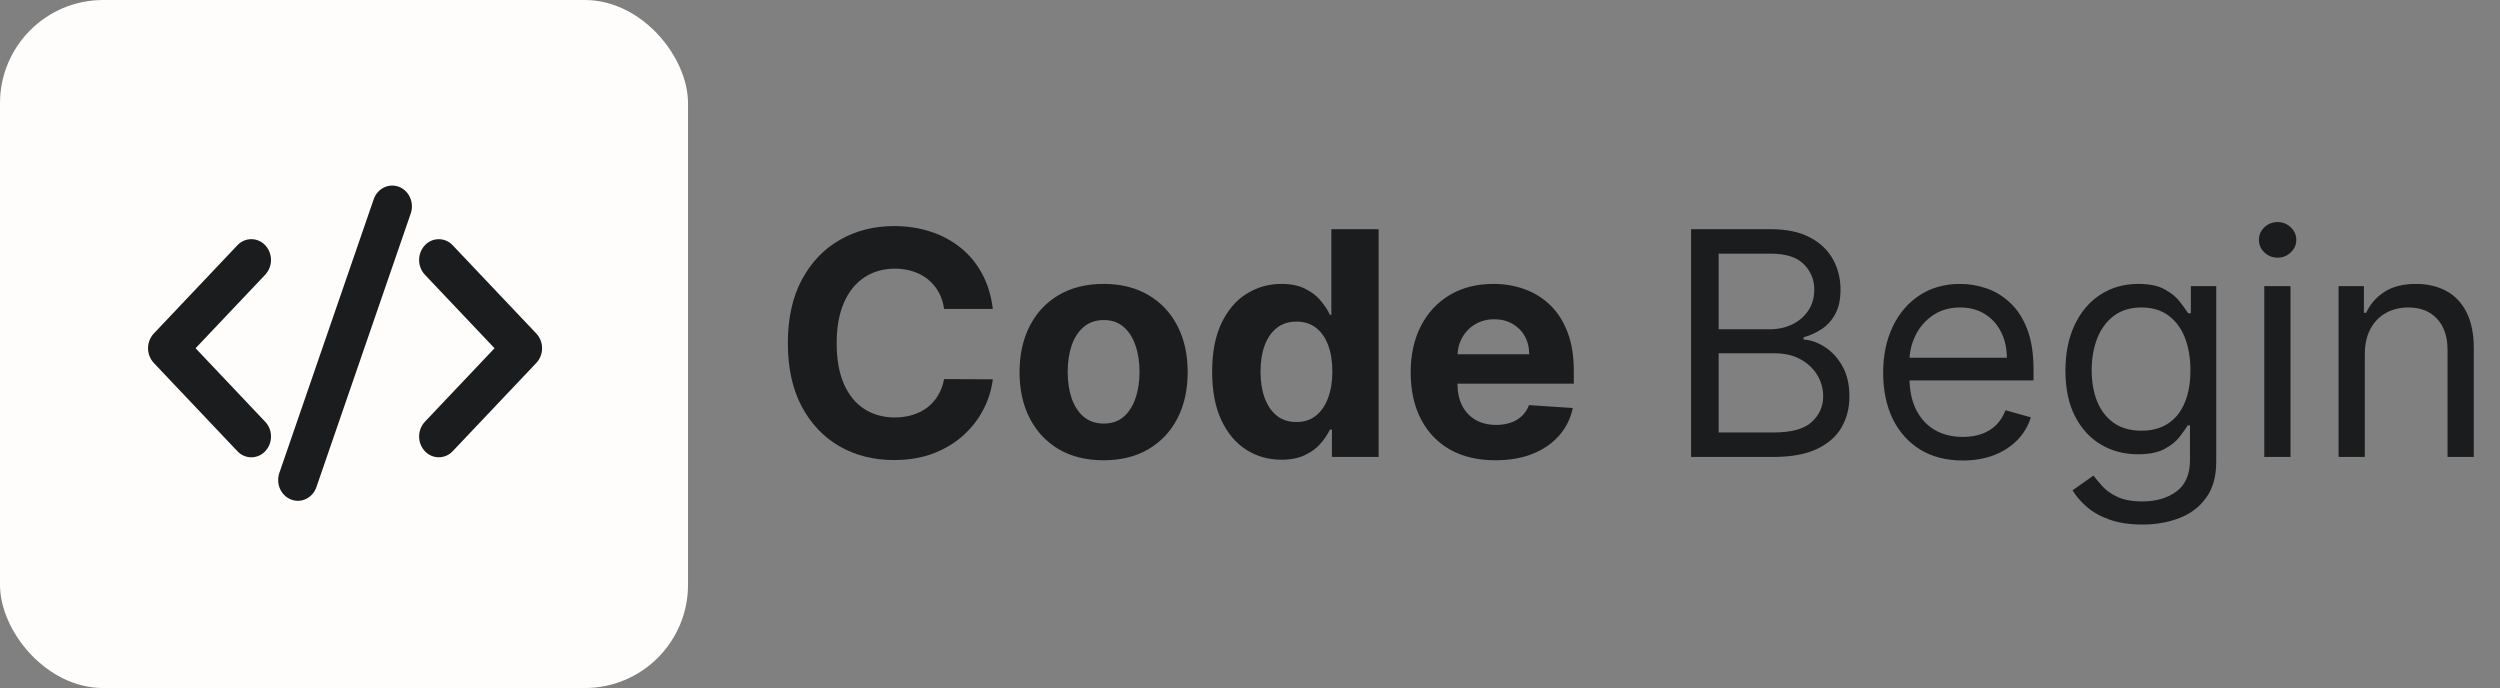 <svg width="952" height="262" viewBox="0 0 952 262" fill="none" xmlns="http://www.w3.org/2000/svg">
<rect x="0" y="0" width="952" height="262" fill="#808080" stroke="none"/>
<path d="M378.057 117.637H359.509C359.171 115.238 358.479 113.106 357.434 111.243C356.39 109.352 355.049 107.743 353.411 106.416C351.774 105.089 349.883 104.073 347.737 103.367C345.62 102.661 343.319 102.308 340.835 102.308C336.346 102.308 332.436 103.423 329.105 105.653C325.774 107.855 323.191 111.074 321.356 115.308C319.521 119.515 318.603 124.625 318.603 130.638C318.603 136.82 319.521 142.015 321.356 146.221C323.219 150.427 325.816 153.603 329.147 155.749C332.478 157.894 336.332 158.967 340.708 158.967C343.164 158.967 345.436 158.643 347.525 157.993C349.643 157.344 351.52 156.398 353.157 155.156C354.795 153.886 356.15 152.347 357.223 150.54C358.324 148.734 359.086 146.673 359.509 144.358L378.057 144.442C377.577 148.423 376.377 152.262 374.457 155.961C372.566 159.631 370.011 162.919 366.793 165.827C363.603 168.707 359.792 170.993 355.359 172.687C350.955 174.353 345.973 175.186 340.411 175.186C332.676 175.186 325.76 173.435 319.662 169.935C313.592 166.434 308.793 161.367 305.264 154.733C301.763 148.098 300.013 140.067 300.013 130.638C300.013 121.18 301.792 113.135 305.349 106.5C308.906 99.866 313.733 94.813 319.831 91.341C325.929 87.84 332.789 86.09 340.411 86.09C345.436 86.09 350.094 86.795 354.385 88.207C358.705 89.618 362.53 91.679 365.861 94.389C369.192 97.071 371.903 100.36 373.992 104.256C376.109 108.152 377.464 112.612 378.057 117.637ZM420.255 175.27C413.677 175.27 407.988 173.873 403.189 171.078C398.418 168.255 394.734 164.331 392.137 159.306C389.54 154.253 388.241 148.395 388.241 141.732C388.241 135.013 389.54 129.141 392.137 124.116C394.734 119.063 398.418 115.139 403.189 112.344C407.988 109.521 413.677 108.11 420.255 108.11C426.832 108.11 432.507 109.521 437.278 112.344C442.077 115.139 445.775 119.063 448.372 124.116C450.97 129.141 452.268 135.013 452.268 141.732C452.268 148.395 450.97 154.253 448.372 159.306C445.775 164.331 442.077 168.255 437.278 171.078C432.507 173.873 426.832 175.27 420.255 175.27ZM420.339 161.296C423.332 161.296 425.83 160.449 427.835 158.755C429.839 157.033 431.349 154.69 432.366 151.726C433.41 148.762 433.932 145.388 433.932 141.605C433.932 137.822 433.41 134.449 432.366 131.485C431.349 128.52 429.839 126.177 427.835 124.455C425.83 122.733 423.332 121.872 420.339 121.872C417.319 121.872 414.778 122.733 412.717 124.455C410.685 126.177 409.146 128.52 408.101 131.485C407.085 134.449 406.577 137.822 406.577 141.605C406.577 145.388 407.085 148.762 408.101 151.726C409.146 154.69 410.685 157.033 412.717 158.755C414.778 160.449 417.319 161.296 420.339 161.296ZM487.966 175.059C483.026 175.059 478.551 173.788 474.542 171.248C470.562 168.679 467.4 164.91 465.057 159.941C462.742 154.944 461.584 148.818 461.584 141.563C461.584 134.11 462.784 127.913 465.184 122.973C467.583 118.004 470.774 114.292 474.754 111.836C478.763 109.352 483.153 108.11 487.924 108.11C491.565 108.11 494.6 108.731 497.028 109.973C499.484 111.187 501.46 112.711 502.957 114.546C504.481 116.353 505.638 118.131 506.429 119.882H506.979V87.275H524.976V174H507.191V163.583H506.429C505.582 165.39 504.382 167.182 502.829 168.961C501.305 170.711 499.315 172.165 496.859 173.322C494.431 174.48 491.467 175.059 487.966 175.059ZM493.683 160.703C496.591 160.703 499.047 159.913 501.051 158.332C503.084 156.723 504.636 154.478 505.709 151.599C506.81 148.719 507.361 145.346 507.361 141.478C507.361 137.611 506.824 134.251 505.751 131.4C504.679 128.549 503.126 126.347 501.093 124.794C499.061 123.241 496.591 122.465 493.683 122.465C490.719 122.465 488.22 123.269 486.187 124.879C484.155 126.488 482.616 128.718 481.572 131.569C480.527 134.421 480.005 137.724 480.005 141.478C480.005 145.261 480.527 148.606 481.572 151.514C482.645 154.394 484.183 156.652 486.187 158.29C488.22 159.899 490.719 160.703 493.683 160.703ZM569.45 175.27C562.76 175.27 557.001 173.915 552.173 171.205C547.374 168.467 543.676 164.599 541.079 159.602C538.481 154.577 537.183 148.635 537.183 141.775C537.183 135.084 538.481 129.212 541.079 124.159C543.676 119.105 547.332 115.167 552.046 112.344C556.789 109.521 562.35 108.11 568.73 108.11C573.022 108.11 577.016 108.801 580.714 110.185C584.441 111.54 587.687 113.586 590.454 116.325C593.249 119.063 595.423 122.507 596.975 126.657C598.528 130.779 599.304 135.606 599.304 141.139V146.094H544.382V134.915H582.324C582.324 132.317 581.759 130.017 580.63 128.012C579.501 126.008 577.934 124.441 575.929 123.312C573.953 122.154 571.652 121.576 569.027 121.576C566.289 121.576 563.861 122.211 561.743 123.481C559.654 124.723 558.017 126.403 556.831 128.52C555.646 130.609 555.039 132.938 555.01 135.507V146.136C555.01 149.355 555.603 152.135 556.789 154.478C558.003 156.822 559.711 158.628 561.913 159.899C564.115 161.169 566.726 161.804 569.747 161.804C571.751 161.804 573.586 161.522 575.252 160.957C576.917 160.393 578.343 159.546 579.529 158.417C580.714 157.287 581.618 155.904 582.239 154.267L598.923 155.368C598.076 159.377 596.34 162.877 593.715 165.87C591.117 168.834 587.758 171.149 583.636 172.814C579.543 174.452 574.814 175.27 569.45 175.27ZM643.958 174V87.275H674.278C680.319 87.275 685.302 88.32 689.226 90.409C693.15 92.47 696.072 95.251 697.992 98.751C699.911 102.223 700.871 106.077 700.871 110.312C700.871 114.038 700.208 117.115 698.881 119.543C697.582 121.971 695.86 123.891 693.715 125.302C691.598 126.714 689.297 127.758 686.812 128.436V129.283C689.466 129.452 692.134 130.384 694.816 132.077C697.498 133.771 699.742 136.199 701.549 139.361C703.356 142.523 704.259 146.39 704.259 150.964C704.259 155.311 703.271 159.221 701.295 162.694C699.319 166.166 696.199 168.918 691.936 170.951C687.673 172.984 682.126 174 675.294 174H643.958ZM654.46 164.684H675.294C682.154 164.684 687.024 163.357 689.904 160.703C692.811 158.021 694.265 154.775 694.265 150.964C694.265 148.028 693.517 145.318 692.021 142.833C690.525 140.321 688.393 138.316 685.627 136.82C682.86 135.296 679.585 134.533 675.802 134.533H654.46V164.684ZM654.46 125.387H673.939C677.101 125.387 679.952 124.766 682.493 123.524C685.062 122.281 687.095 120.531 688.591 118.273C690.115 116.014 690.878 113.36 690.878 110.312C690.878 106.5 689.551 103.268 686.897 100.614C684.243 97.932 680.037 96.591 674.278 96.591H654.46V125.387ZM747.431 175.355C741.164 175.355 735.757 173.972 731.212 171.205C726.695 168.41 723.209 164.514 720.753 159.518C718.325 154.493 717.111 148.649 717.111 141.986C717.111 135.324 718.325 129.452 720.753 124.37C723.209 119.261 726.625 115.28 731.001 112.429C735.405 109.549 740.542 108.11 746.414 108.11C749.802 108.11 753.147 108.674 756.45 109.803C759.753 110.933 762.76 112.768 765.47 115.308C768.18 117.821 770.34 121.152 771.949 125.302C773.558 129.452 774.363 134.562 774.363 140.631V144.866H724.225V136.227H764.2C764.2 132.557 763.466 129.283 761.998 126.403C760.558 123.524 758.497 121.251 755.815 119.585C753.162 117.92 750.028 117.087 746.414 117.087C742.434 117.087 738.99 118.075 736.082 120.051C733.203 121.999 730.986 124.54 729.434 127.673C727.881 130.807 727.105 134.166 727.105 137.752V143.511C727.105 148.423 727.952 152.587 729.645 156.003C731.368 159.391 733.753 161.974 736.802 163.752C739.851 165.503 743.394 166.378 747.431 166.378C750.056 166.378 752.428 166.011 754.545 165.277C756.69 164.514 758.54 163.385 760.092 161.889C761.645 160.365 762.845 158.473 763.692 156.215L773.347 158.925C772.33 162.2 770.622 165.079 768.223 167.563C765.823 170.019 762.859 171.939 759.33 173.322C755.801 174.678 751.835 175.355 747.431 175.355ZM815.82 199.746C810.992 199.746 806.842 199.125 803.37 197.883C799.898 196.669 797.004 195.06 794.689 193.056C792.402 191.08 790.581 188.962 789.226 186.704L797.187 181.114C798.091 182.3 799.234 183.655 800.617 185.179C802.001 186.732 803.892 188.073 806.292 189.202C808.72 190.36 811.896 190.938 815.82 190.938C821.071 190.938 825.404 189.668 828.82 187.127C832.236 184.587 833.944 180.606 833.944 175.186V161.974H833.097C832.363 163.159 831.318 164.627 829.963 166.378C828.636 168.1 826.717 169.638 824.204 170.993C821.72 172.32 818.36 172.984 814.126 172.984C808.875 172.984 804.16 171.742 799.982 169.257C795.832 166.773 792.543 163.159 790.116 158.417C787.716 153.674 786.516 147.915 786.516 141.139C786.516 134.477 787.688 128.676 790.031 123.735C792.374 118.767 795.635 114.927 799.813 112.217C803.991 109.479 808.818 108.11 814.295 108.11C818.53 108.11 821.889 108.815 824.374 110.227C826.886 111.61 828.806 113.191 830.133 114.97C831.488 116.72 832.532 118.16 833.266 119.289H834.282V108.956H843.937V175.863C843.937 181.453 842.667 185.998 840.126 189.499C837.614 193.027 834.226 195.611 829.963 197.248C825.729 198.914 821.014 199.746 815.82 199.746ZM815.481 164.006C819.49 164.006 822.877 163.089 825.644 161.254C828.411 159.419 830.514 156.779 831.953 153.335C833.393 149.891 834.113 145.769 834.113 140.97C834.113 136.284 833.407 132.148 831.996 128.563C830.584 124.977 828.495 122.168 825.729 120.136C822.962 118.103 819.546 117.087 815.481 117.087C811.246 117.087 807.717 118.16 804.894 120.305C802.1 122.451 799.996 125.33 798.585 128.944C797.201 132.557 796.51 136.566 796.51 140.97C796.51 145.487 797.216 149.482 798.627 152.954C800.067 156.398 802.184 159.108 804.979 161.084C807.802 163.032 811.303 164.006 815.481 164.006ZM862.231 174V108.956H872.225V174H862.231ZM867.312 98.116C865.364 98.116 863.685 97.453 862.273 96.126C860.89 94.799 860.198 93.204 860.198 91.341C860.198 89.477 860.89 87.882 862.273 86.555C863.685 85.229 865.364 84.565 867.312 84.565C869.26 84.565 870.926 85.229 872.309 86.555C873.721 87.882 874.427 89.477 874.427 91.341C874.427 93.204 873.721 94.799 872.309 96.126C870.926 97.453 869.26 98.116 867.312 98.116ZM900.522 134.872V174H890.529V108.956H900.183V119.12H901.03C902.555 115.817 904.87 113.163 907.975 111.158C911.081 109.126 915.089 108.11 920.001 108.11C924.405 108.11 928.259 109.013 931.562 110.82C934.865 112.598 937.434 115.308 939.269 118.95C941.104 122.564 942.021 127.137 942.021 132.67V174H932.028V133.348C932.028 128.238 930.701 124.258 928.047 121.406C925.393 118.527 921.752 117.087 917.122 117.087C913.932 117.087 911.081 117.779 908.568 119.162C906.084 120.545 904.122 122.564 902.682 125.217C901.242 127.871 900.522 131.089 900.522 134.872Z" fill="#1B1C1E"/>
<rect width="262" height="262" rx="39.3" fill="#FEFDFB"/>
<path d="M151.924 71.139C155.826 72.64 157.829 77.179 156.411 81.291L120.486 185.496C119.06 189.608 114.761 191.724 110.866 190.231C106.965 188.73 104.961 184.191 106.38 180.079L142.305 75.874C143.731 71.762 148.03 69.646 151.924 71.139ZM74.476 132.606L101.007 160.623C103.933 163.714 103.933 168.727 101.007 171.818C100.331 172.55 99.51 173.133 98.597 173.532C97.684 173.932 96.699 174.138 95.702 174.138C94.706 174.138 93.72 173.932 92.808 173.532C91.895 173.133 91.074 172.55 90.398 171.818L58.561 138.211C57.152 136.686 56.37 134.686 56.37 132.61C56.37 130.533 57.152 128.533 58.561 127.009L90.398 93.394C91.074 92.662 91.895 92.079 92.808 91.68C93.72 91.28 94.706 91.074 95.702 91.074C96.699 91.074 97.684 91.28 98.597 91.68C99.51 92.079 100.331 92.662 101.007 93.394C102.418 94.919 103.202 96.921 103.202 98.999C103.202 101.077 102.418 103.078 101.007 104.604L74.476 132.606ZM188.315 132.606L161.784 104.604C160.375 103.079 159.592 101.079 159.592 99.003C159.592 96.926 160.375 94.926 161.784 93.401C162.46 92.67 163.281 92.086 164.193 91.687C165.106 91.288 166.092 91.082 167.088 91.082C168.085 91.082 169.07 91.288 169.983 91.687C170.896 92.086 171.717 92.67 172.393 93.401L204.23 127.009C207.156 130.1 207.156 135.112 204.23 138.211L172.393 171.811C171.717 172.542 170.896 173.126 169.983 173.525C169.07 173.924 168.085 174.13 167.088 174.13C166.092 174.13 165.106 173.924 164.193 173.525C163.281 173.126 162.46 172.542 161.784 171.811C160.377 170.286 159.596 168.288 159.596 166.213C159.596 164.139 160.377 162.14 161.784 160.616L188.315 132.606Z" fill="#1B1C1E"/>
</svg>
